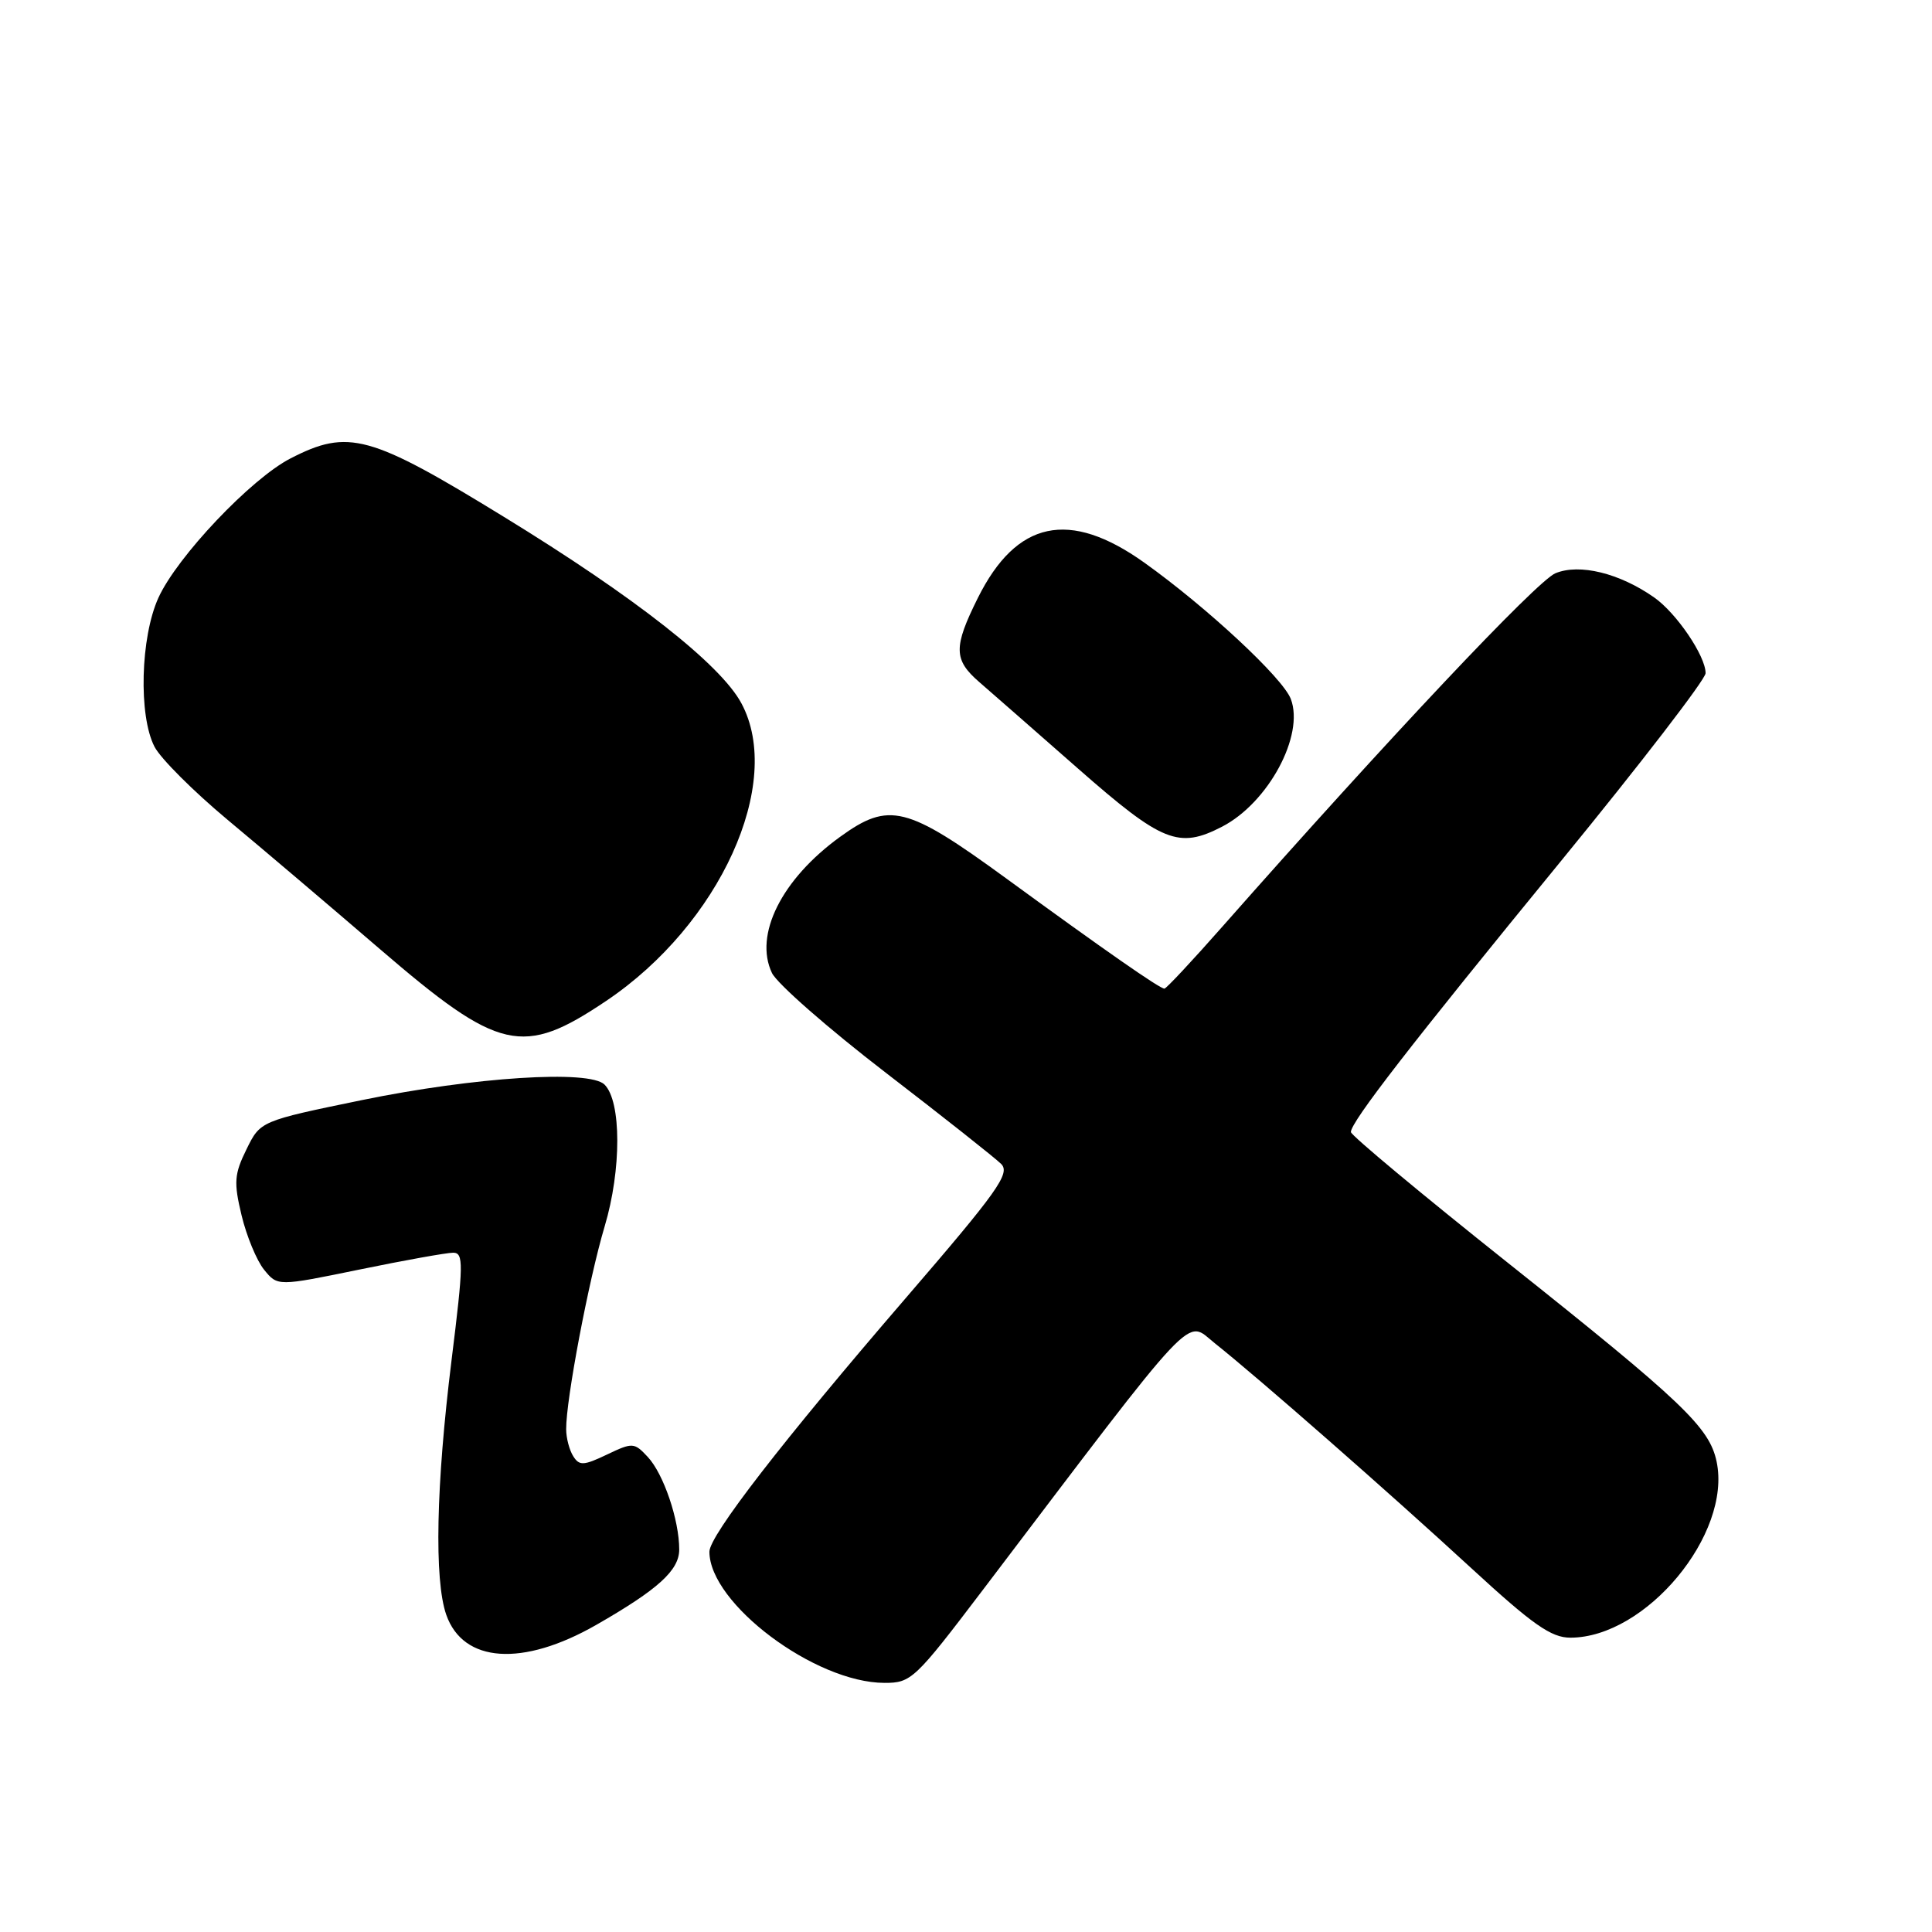<?xml version="1.0" encoding="UTF-8" standalone="no"?>
<!DOCTYPE svg PUBLIC "-//W3C//DTD SVG 1.1//EN" "http://www.w3.org/Graphics/SVG/1.1/DTD/svg11.dtd" >
<svg xmlns="http://www.w3.org/2000/svg" xmlns:xlink="http://www.w3.org/1999/xlink" version="1.1" viewBox="0 0 256 256">
 <g >
 <path fill="currentColor"
d=" M 130.19 210.73 C 159.11 172.62 157.02 174.85 160.96 177.98 C 166.70 182.54 184.09 197.79 194.91 207.75 C 203.10 215.29 205.54 217.00 208.08 217.00 C 218.08 217.00 229.48 203.29 227.46 193.67 C 226.50 189.12 223.00 185.79 199.75 167.29 C 188.34 158.21 179.00 150.43 179.00 150.00 C 179.00 148.65 187.04 138.28 206.84 114.09 C 217.38 101.21 226.00 90.01 226.00 89.20 C 226.00 86.92 222.14 81.23 219.18 79.16 C 214.59 75.94 209.28 74.64 206.10 75.96 C 203.65 76.97 183.86 97.97 162.00 122.75 C 158.00 127.29 154.53 131.00 154.29 131.00 C 153.67 131.00 146.36 125.91 133.28 116.36 C 120.13 106.77 117.80 106.19 111.31 110.89 C 103.56 116.50 99.88 123.88 102.29 128.93 C 102.97 130.34 109.76 136.29 117.38 142.15 C 125.00 148.01 131.88 153.45 132.66 154.23 C 133.90 155.48 132.22 157.84 119.95 172.08 C 103.69 190.95 94.00 203.47 94.00 205.61 C 94.00 212.47 108.00 222.97 117.19 222.99 C 120.74 223.00 121.23 222.53 130.19 210.73 Z  M 79.00 215.31 C 87.22 210.60 90.00 208.07 90.00 205.32 C 90.00 201.40 87.93 195.30 85.83 193.05 C 84.04 191.13 83.83 191.11 80.42 192.74 C 77.34 194.21 76.76 194.24 75.96 192.96 C 75.45 192.16 75.02 190.55 75.02 189.38 C 74.99 185.48 78.01 169.58 80.12 162.50 C 82.36 155.00 82.35 145.94 80.10 143.71 C 78.11 141.73 62.87 142.71 48.00 145.76 C 34.50 148.54 34.50 148.54 32.66 152.29 C 31.04 155.58 30.96 156.67 32.01 161.04 C 32.67 163.79 34.01 167.03 34.99 168.24 C 36.78 170.45 36.78 170.45 47.64 168.22 C 53.61 166.99 59.20 165.99 60.05 165.99 C 61.44 166.00 61.42 167.47 59.83 180.25 C 57.78 196.79 57.52 209.34 59.13 213.96 C 61.37 220.36 69.25 220.89 79.00 215.31 Z  M 80.33 132.62 C 95.39 122.50 103.91 103.75 98.24 93.19 C 95.48 88.04 84.14 79.13 66.76 68.48 C 49.00 57.58 46.16 56.80 38.50 60.74 C 33.27 63.42 23.46 73.77 20.99 79.21 C 18.61 84.45 18.34 94.82 20.47 98.94 C 21.27 100.50 25.64 104.86 30.17 108.64 C 34.70 112.41 43.78 120.12 50.34 125.76 C 66.17 139.37 69.25 140.07 80.33 132.62 Z  M 161.93 109.54 C 168.06 106.37 172.87 97.43 171.04 92.62 C 169.98 89.83 159.94 80.49 151.61 74.54 C 141.69 67.47 134.69 68.96 129.57 79.23 C 126.32 85.76 126.35 87.42 129.75 90.37 C 131.26 91.68 137.18 96.86 142.89 101.88 C 154.01 111.64 156.18 112.51 161.93 109.54 Z "/>
</g>
</svg>